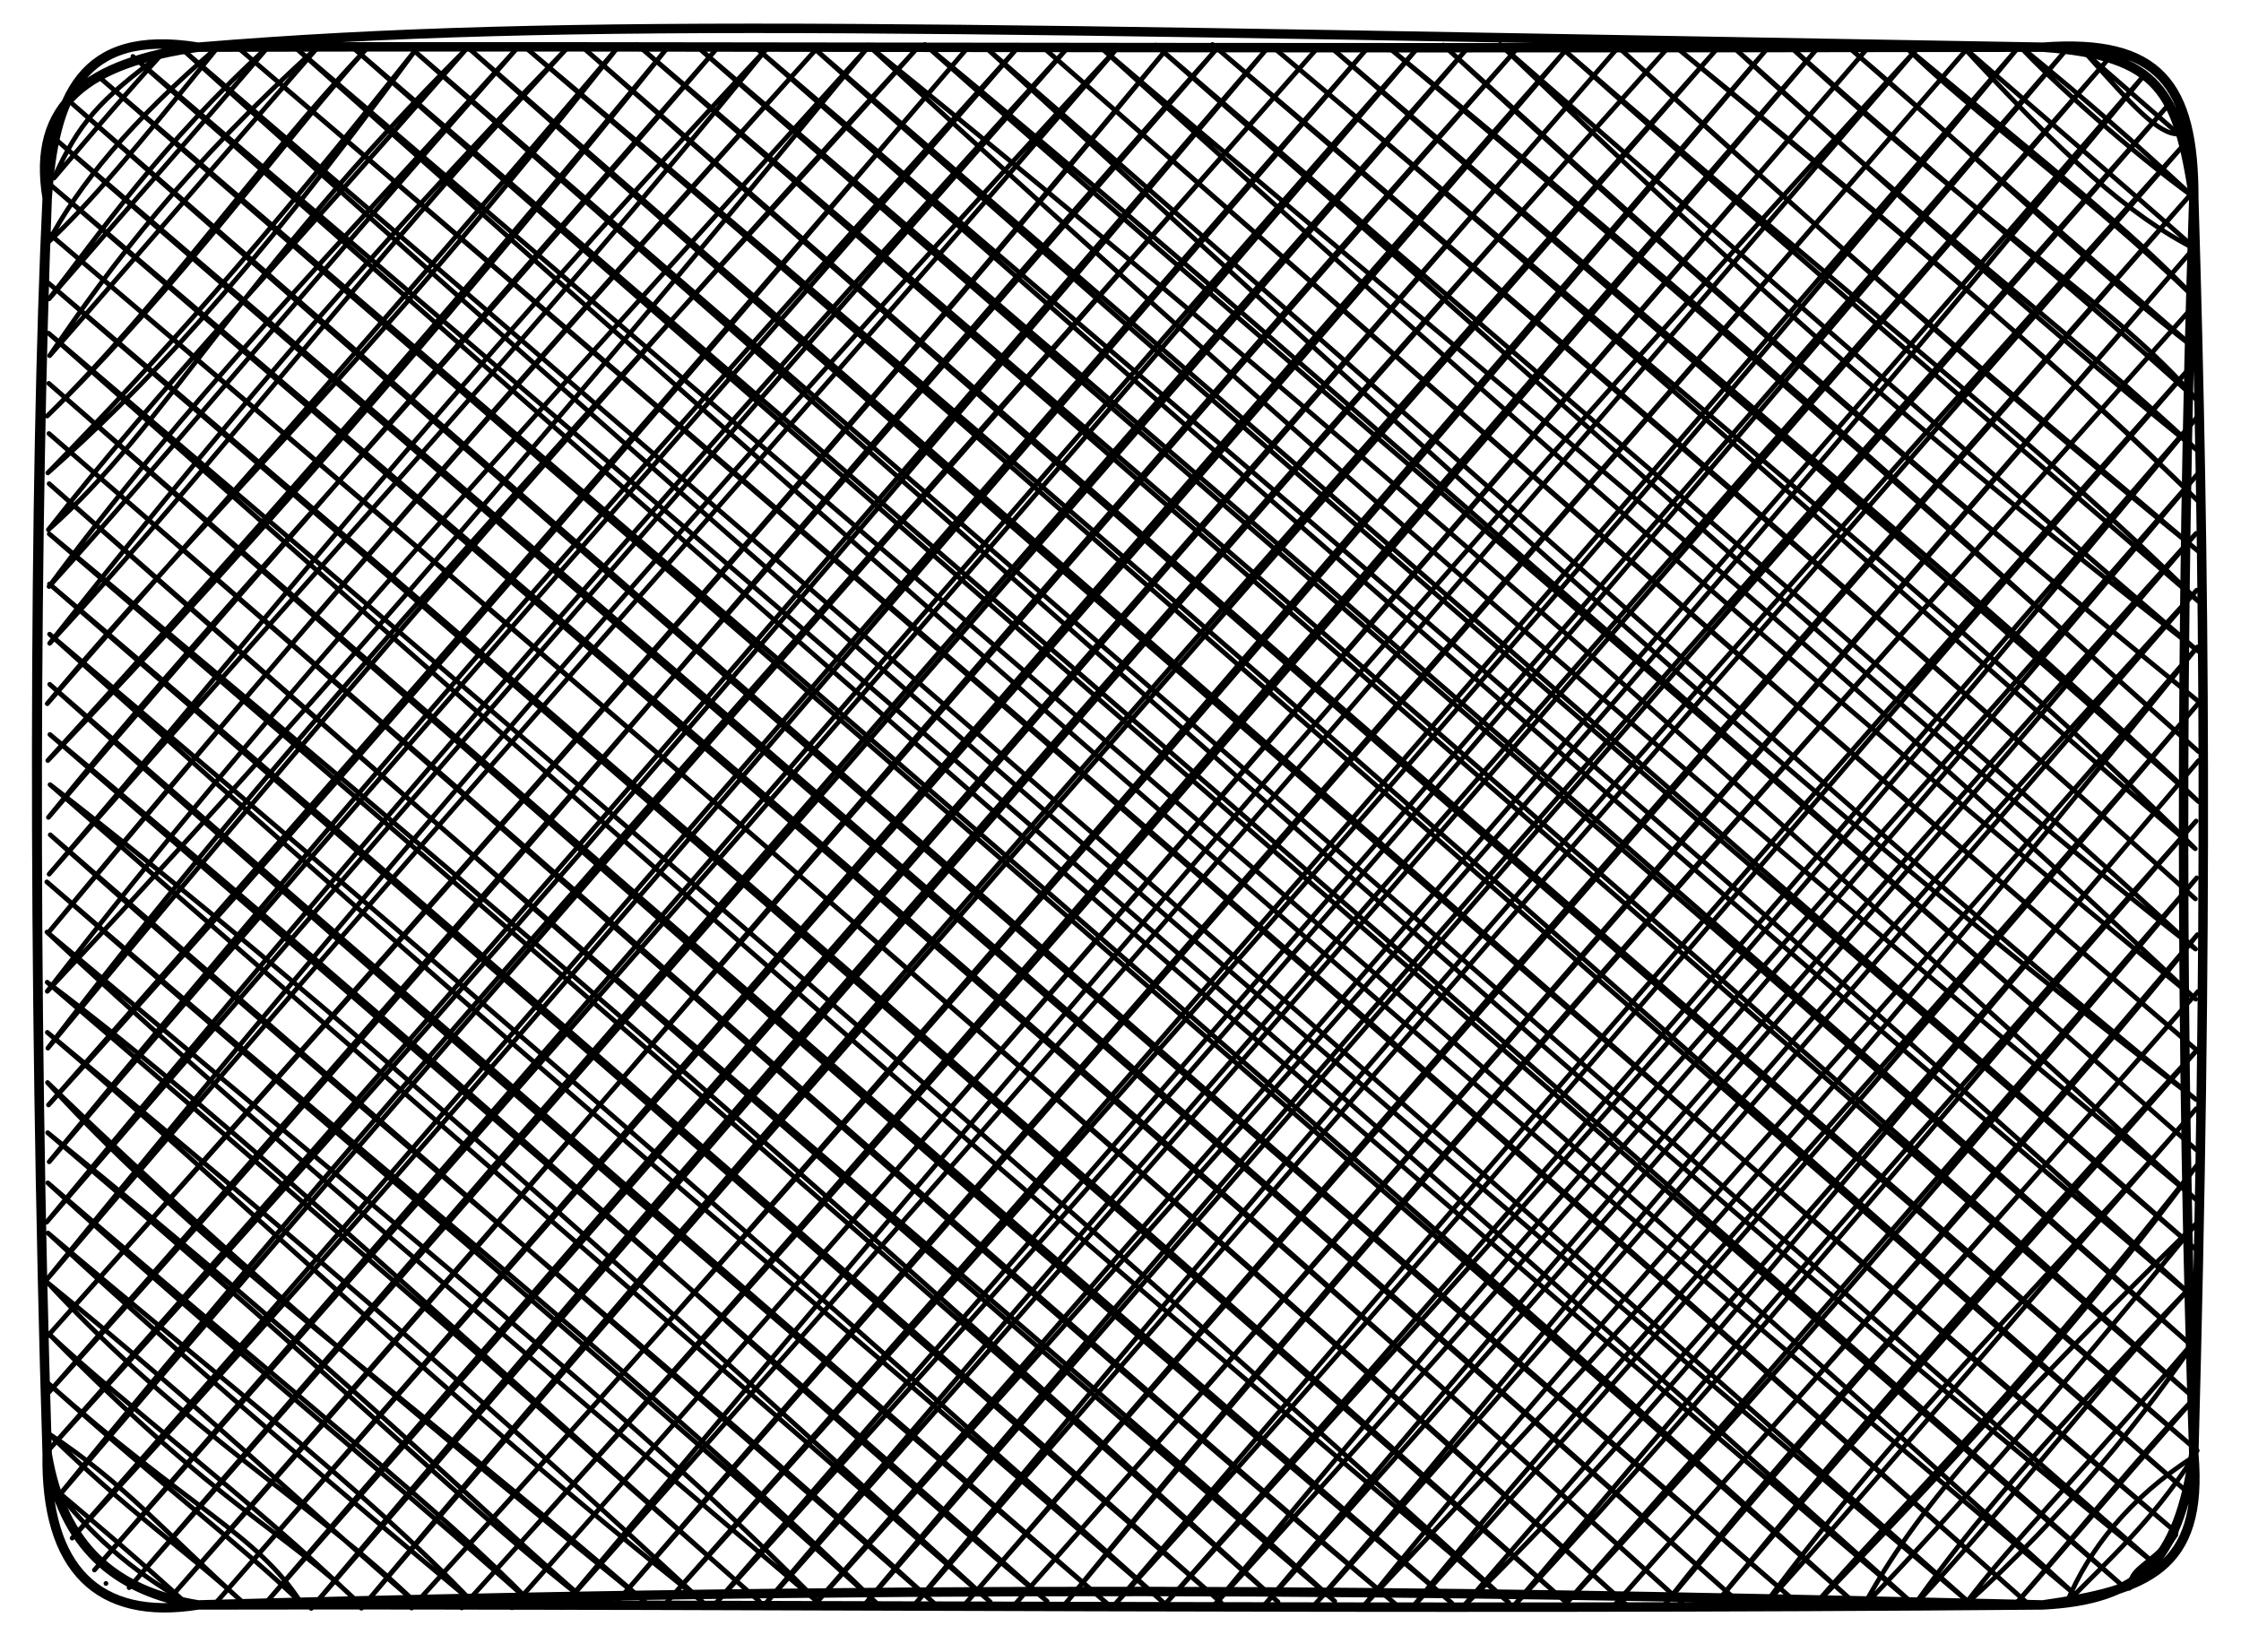 <svg version="1.1" xmlns="http://www.w3.org/2000/svg" viewBox="0 0 474.913 350.127"
  width="1424.738" height="1050.382" filter="invert(93%) hue-rotate(180deg)">
  <!-- svg-source:excalidraw -->

  <defs>
    <style class="style-fonts">

    </style>

  </defs>
  <g stroke-linecap="round" transform="translate(10 10) rotate(0 227.456 165.064)">
    <path
      d="M7.86 8.16 C7.86 8.16, 7.86 8.16, 7.86 8.16 M7.86 8.16 C7.86 8.16, 7.86 8.16, 7.86 8.16 M1.43 27.75 C6.69 16.1, 10.9 11.33, 24.4 1.33 M1.43 27.75 C7.97 20.15, 12.61 14.43, 24.4 1.33 M0.26 41.3 C6.52 29.4, 17.67 15.71, 36.34 -0.21 M0.26 41.3 C9.33 32.76, 17.87 22.58, 36.34 -0.21 M0.39 53.34 C10.36 40.5, 24.34 20.21, 46.97 -0.25 M0.39 53.34 C16.69 34.54, 34.04 14.99, 46.97 -0.25 M0.52 65.38 C13.55 46.14, 29.7 24.81, 57.6 -0.28 M0.52 65.38 C12.99 51.15, 24.13 38.3, 57.6 -0.28 M0 78.17 C27.02 51.98, 51.83 17.74, 67.57 0.44 M0 78.17 C24.8 53.77, 43.53 25.91, 67.57 0.44 M0.13 90.22 C19.55 73.02, 41.04 50.96, 78.2 0.41 M0.13 90.22 C23.64 66.15, 45.33 41.84, 78.2 0.41 M0.26 102.26 C24.85 80.68, 40.75 48.36, 88.83 0.37 M0.26 102.26 C23.3 72.87, 51.32 43.46, 88.83 0.37 M0.4 114.3 C28.54 76.13, 60.81 42.97, 99.46 0.34 M0.4 114.3 C23.11 89.29, 49.03 57.88, 99.46 0.34 M0.53 126.34 C35.73 88.38, 64.55 49.56, 110.09 0.3 M0.53 126.34 C32.48 85.92, 66.54 45.11, 110.09 0.3 M0.01 139.13 C33.43 99.11, 67.16 68.41, 120.72 0.27 M0.01 139.13 C34.54 99.55, 65.98 64.68, 120.72 0.27 M0.14 151.17 C44.52 102.43, 86.95 54.15, 131.35 0.23 M0.14 151.17 C48.02 101.21, 93.08 48.03, 131.35 0.23 M0.27 163.22 C31.92 123.91, 65.7 89.26, 141.98 0.2 M0.27 163.22 C36.21 121.11, 77 74.52, 141.98 0.2 M0.41 175.26 C41.29 127.66, 84.08 73.22, 152.61 0.16 M0.41 175.26 C50.81 117.38, 102.43 62.07, 152.61 0.16 M0.54 187.3 C42.92 136.04, 90.52 81.2, 163.24 0.13 M0.54 187.3 C42.2 137.52, 81.53 90.59, 163.24 0.13 M0.02 200.09 C47.93 138.22, 99.02 83, 173.87 0.09 M0.02 200.09 C48.65 148.23, 98.65 91.55, 173.87 0.09 M0.15 212.13 C54.29 141.29, 115.83 76.83, 184.5 0.06 M0.15 212.13 C67.14 130.87, 138.08 50.53, 184.5 0.06 M0.28 224.17 C54.55 164.49, 107.38 102.86, 195.13 0.03 M0.28 224.17 C71.5 143.16, 143.96 59.97, 195.13 0.03 M0.42 236.22 C66.87 155.19, 138.71 74.34, 205.76 -0.01 M0.42 236.22 C69.91 154.61, 141.98 73.83, 205.76 -0.01 M-0.11 249.01 C58.25 181.45, 119.78 110.2, 216.39 -0.04 M-0.11 249.01 C68.44 165.85, 139.37 84.54, 216.39 -0.04 M0.03 261.05 C82.64 163.77, 166.34 71.15, 227.02 -0.08 M0.03 261.05 C79.88 162.6, 164 67.95, 227.02 -0.08 M0.16 273.09 C81.18 182.04, 163.74 88.95, 237.65 -0.11 M0.16 273.09 C88.54 174.29, 176.9 73.97, 237.65 -0.11 M0.29 285.13 C87.25 188.95, 169.98 87.76, 248.28 -0.15 M0.29 285.13 C100.2 171.28, 196.97 59.34, 248.28 -0.15 M0.43 297.17 C67.82 221.09, 138.64 139.79, 258.91 -0.18 M0.43 297.17 C69.28 221.47, 139.51 141.95, 258.91 -0.18 M1.87 307.71 C62.75 232.69, 126.29 162.46, 269.54 -0.22 M1.87 307.71 C81.57 214.44, 163.87 119.87, 269.54 -0.22 M5.29 315.97 C72.49 242.81, 134.29 169.77, 280.17 -0.25 M5.29 315.97 C92.98 216.17, 180.2 114.29, 280.17 -0.25 M10.01 322.73 C104.35 214.39, 196.05 107.46, 290.8 -0.28 M10.01 322.73 C101.41 218.83, 193.77 114.41, 290.8 -0.28 M17.36 326.47 C119.88 207.83, 222.6 89.01, 300.78 0.44 M17.36 326.47 C119.97 209.23, 220.44 94.17, 300.78 0.44 M26.02 328.7 C117.14 225.86, 204.8 120.1, 311.41 0.4 M26.02 328.7 C140.25 198.05, 251.21 68.91, 311.41 0.4 M35.34 330.17 C145.68 203.75, 255.92 75.2, 322.04 0.37 M35.34 330.17 C134.65 216.7, 232.67 105.35, 322.04 0.37 M45.97 330.14 C113.61 253.19, 180.5 175.95, 332.67 0.33 M45.97 330.14 C151.44 207.13, 262.73 81.01, 332.67 0.33 M55.95 330.86 C165.99 203.53, 273.38 78.11, 343.3 0.3 M55.95 330.86 C155.9 211.93, 258.5 95.06, 343.3 0.3 M66.58 330.83 C145.25 238.28, 227.63 145.45, 353.93 0.26 M66.58 330.83 C152.28 228.51, 239.18 129.58, 353.93 0.26 M77.21 330.79 C187.63 209.02, 293.17 85.05, 364.56 0.23 M77.21 330.79 C148.3 252.84, 214.36 175.38, 364.56 0.23 M87.84 330.76 C163.16 247.66, 237.94 158.92, 375.19 0.19 M87.84 330.76 C175.18 234.42, 259.83 136.5, 375.19 0.19 M98.47 330.72 C156.79 264.83, 218.13 194.94, 385.82 0.16 M98.47 330.72 C194.69 222.1, 287.05 114.22, 385.82 0.16 M109.1 330.69 C196.61 226.53, 287.24 119.56, 396.45 0.12 M109.1 330.69 C173.03 258.52, 239.35 183.76, 396.45 0.12 M119.73 330.65 C189.84 250.48, 260.22 170.02, 407.08 0.09 M119.73 330.65 C211.52 224.26, 304.62 118.59, 407.08 0.09 M130.36 330.62 C235.22 214.08, 341.08 93.14, 417.71 0.06 M130.36 330.62 C219.62 229.83, 306.27 129.4, 417.71 0.06 M140.99 330.58 C213.02 251.13, 283.95 170.93, 427.68 0.78 M140.99 330.58 C203.74 257.86, 268.56 184.25, 427.68 0.78 M151.62 330.55 C233.16 233.8, 315.78 140.95, 436.35 3.01 M151.62 330.55 C224.89 247.97, 295.94 165.83, 436.35 3.01 M162.25 330.52 C259.72 221.82, 357.74 111.59, 444.35 5.99 M162.25 330.52 C219.51 264.48, 277.01 199.03, 444.35 5.99 M172.88 330.48 C270.89 217.2, 367.25 107.12, 449.73 11.99 M172.88 330.48 C265.08 219.84, 359.8 114.24, 449.73 11.99 M183.51 330.45 C237.19 265.25, 294.02 197.34, 452.49 21.02 M183.51 330.45 C266.86 233.93, 353.59 134.68, 452.49 21.02 M194.14 330.41 C290.73 218.13, 389.76 104.28, 454.59 30.79 M194.14 330.41 C286.85 223.83, 379.28 117.19, 454.59 30.79 M204.77 330.38 C284.69 239.92, 364 147.39, 455.38 42.08 M204.77 330.38 C303.59 218.8, 399.18 107.07, 455.38 42.08 M215.4 330.34 C298.77 229.57, 385.63 132.66, 455.51 54.12 M215.4 330.34 C271.05 261.88, 326.93 198.23, 455.51 54.12 M226.03 330.31 C296.8 252.39, 365.62 169.68, 455.65 66.16 M226.03 330.31 C308.43 233.18, 390.9 138.98, 455.65 66.16 M236.66 330.27 C292.58 268.15, 351.92 204.3, 455.78 78.2 M236.66 330.27 C285.78 274.63, 336.17 216.42, 455.78 78.2 M247.29 330.24 C316.35 246.12, 388.55 167.79, 455.91 90.24 M247.29 330.24 C310.85 260.38, 373.76 188.07, 455.91 90.24 M257.92 330.2 C299.2 283.84, 340.32 237.86, 455.39 103.04 M257.92 330.2 C321.18 254.58, 386.15 179.86, 455.39 103.04 M268.55 330.17 C305.97 286.91, 342.88 237.95, 455.52 115.08 M268.55 330.17 C307.09 287.16, 346.04 241.73, 455.52 115.08 M279.18 330.14 C329.47 268.01, 386.6 207.61, 455.66 127.12 M279.18 330.14 C326.24 280.15, 374.47 227.88, 455.66 127.12 M289.15 330.86 C324.37 286.8, 368.08 240.98, 455.79 139.16 M289.15 330.86 C327.71 288.51, 368.79 241.61, 455.79 139.16 M299.78 330.82 C342.62 289.12, 375.46 245.35, 455.92 151.2 M299.78 330.82 C340.03 283.84, 382.45 237.76, 455.92 151.2 M310.41 330.79 C358.79 278.58, 409.48 216.54, 455.4 164 M310.41 330.79 C344.02 290.83, 376.76 252.4, 455.4 164 M321.04 330.75 C352.41 296.85, 381.8 264.24, 455.53 176.04 M321.04 330.75 C365.58 280.28, 409.7 228.97, 455.53 176.04 M331.67 330.72 C383.22 272.6, 429.2 221.23, 455.67 188.08 M331.67 330.72 C355.78 303.24, 381.05 276.07, 455.67 188.08 M342.3 330.68 C370.58 294.4, 400.22 263.92, 455.8 200.12 M342.3 330.68 C383.04 281.88, 425.18 235.18, 455.8 200.12 M352.93 330.65 C373.49 305.69, 393.07 280.55, 455.93 212.16 M352.93 330.65 C382.69 295.02, 412.86 261.53, 455.93 212.16 M363.56 330.61 C392.94 290.57, 425.35 259.92, 455.41 224.96 M363.56 330.61 C383.3 308.89, 404.76 283.31, 455.41 224.96 M374.19 330.58 C391.95 309.68, 413.21 290.83, 455.54 237 M374.19 330.58 C400.83 303.35, 429.75 272.09, 455.54 237 M384.82 330.55 C396.07 309.92, 411.9 291.86, 455.68 249.04 M384.82 330.55 C404.8 309.78, 423.36 288.46, 455.68 249.04 M395.45 330.51 C404.51 317.73, 416.67 301.9, 455.81 261.08 M395.45 330.51 C415.25 309.47, 434.75 283.71, 455.81 261.08 M406.08 330.48 C428.13 310.78, 445.39 288.84, 455.94 273.12 M406.08 330.48 C416.25 316.85, 428.44 305.26, 455.94 273.12 M416.71 330.44 C431.82 313.09, 441.88 300.1, 455.42 285.91 M416.71 330.44 C424.89 321.33, 433.98 310.25, 455.42 285.91 M428 329.65 C432.54 318.55, 441.34 307.32, 454.9 298.71 M428 329.65 C437.14 320.29, 445.76 312.75, 454.9 298.71 M441.25 326.6 C441.56 322.09, 444.67 322.45, 451.09 315.28 M441.25 326.6 C442.88 324.42, 446.61 321.98, 451.09 315.28 M12.45 325.58 C12.45 325.58, 12.45 325.58, 12.45 325.58 M12.45 325.58 C12.45 325.58, 12.45 325.58, 12.45 325.58 M29.02 329.39 C23.14 325.59, 12.8 319.73, 1.85 305.77 M29.02 329.39 C20.7 321.7, 11.13 313.56, 1.85 305.77 M41.82 329.91 C24.74 314.6, 16.5 304.45, 0.31 293.83 M41.82 329.91 C29.26 318.45, 16.51 309.84, 0.31 293.83 M53.86 329.78 C44.59 315.15, 29.8 309.48, 0.27 283.2 M53.86 329.78 C41.2 317.45, 25.03 305.6, 0.27 283.2 M65.9 329.64 C51.18 315.01, 36.48 309.61, 0.24 272.57 M65.9 329.64 C42.93 307.49, 15.78 287.27, 0.24 272.57 M77.94 329.51 C56.92 309.08, 29.44 293.53, 0.2 261.94 M77.94 329.51 C53.97 308.84, 33.79 289.21, 0.2 261.94 M89.98 329.38 C66.58 304.94, 36.56 282.16, 0.17 251.31 M89.98 329.38 C62.74 306.62, 31.29 280.2, 0.17 251.31 M102.77 329.9 C81.64 308.2, 58.77 291.13, 0.13 240.68 M102.77 329.9 C70.17 300.79, 36.05 273.65, 0.13 240.68 M114.82 329.77 C91.55 309.9, 63.25 280.88, 0.1 230.05 M114.82 329.77 C89.48 310.31, 67.35 287.19, 0.1 230.05 M126.86 329.64 C78.64 287.57, 32.34 255.1, 0.07 219.42 M126.86 329.64 C85.01 295.68, 44.47 262.3, 0.07 219.42 M138.9 329.5 C84.92 287.01, 37.74 240.84, 0.03 208.79 M138.9 329.5 C100.22 293.46, 57.17 255.95, 0.03 208.79 M150.94 329.37 C91.38 276.79, 39.76 227.86, 0 198.16 M150.94 329.37 C100.07 284.38, 47.61 238.94, 0 198.16 M163.73 329.89 C102.62 277.99, 37.15 222.57, -0.04 187.53 M163.73 329.89 C131.24 296.6, 94.77 267, -0.04 187.53 M175.77 329.76 C132.02 286.85, 77.66 243.8, -0.07 176.9 M175.77 329.76 C129.11 287.39, 81.53 247.94, -0.07 176.9 M187.82 329.63 C133.69 280.26, 73.38 231.92, 0.65 166.92 M187.82 329.63 C126.8 276.26, 62.19 220.2, 0.65 166.92 M199.86 329.49 C129.37 265.2, 57.85 200.42, 0.61 156.29 M199.86 329.49 C134.25 272.41, 68.25 215.32, 0.61 156.29 M211.9 329.36 C158.26 284.72, 108.63 235.75, 0.58 145.66 M211.9 329.36 C159.54 282.82, 104.25 235.56, 0.58 145.66 M224.69 329.88 C153.66 269.02, 87.44 212.73, 0.54 135.03 M224.69 329.88 C154.69 269.17, 86.2 209.46, 0.54 135.03 M236.73 329.75 C167.22 269.8, 94.98 209.53, 0.51 124.4 M236.73 329.75 C169.69 269.7, 104.4 212.07, 0.51 124.4 M248.77 329.62 C173.05 264.03, 102.55 202.21, 0.48 113.77 M248.77 329.62 C153.57 245.31, 58.14 162.53, 0.48 113.77 M260.82 329.48 C192.76 267.75, 125.82 207.07, 0.44 103.14 M260.82 329.48 C179.96 257.65, 96.9 185.92, 0.44 103.14 M272.86 329.35 C205.93 268.73, 137.59 214, 0.41 92.51 M272.86 329.35 C193.92 262.26, 116.29 194.2, 0.41 92.51 M285.65 329.87 C206.23 263.37, 128.32 192.68, 0.37 81.88 M285.65 329.87 C214.45 269.36, 146.76 208.41, 0.37 81.88 M297.69 329.74 C235.33 275.67, 175.35 223.3, 0.34 71.25 M297.69 329.74 C202.97 250.04, 108.26 165.7, 0.34 71.25 M309.73 329.61 C246.87 276.46, 180.65 220.43, 0.3 60.62 M309.73 329.61 C223.92 251.57, 134.87 175.02, 0.3 60.62 M321.77 329.47 C205.43 227.55, 87.87 125.29, 0.27 49.99 M321.77 329.47 C206.71 226.87, 92.8 128.57, 0.27 49.99 M334.57 330 C253.27 256.15, 169.9 183.75, 0.23 39.36 M334.57 330 C250.97 254.85, 165.7 179.73, 0.23 39.36 M346.61 329.86 C265.44 255.88, 184.68 187.79, 0.95 29.39 M346.61 329.86 C265.4 256.36, 185.31 185.98, 0.95 29.39 M358.65 329.73 C240.41 224.8, 124 125.77, 2.43 20.07 M358.65 329.73 C244.92 228.26, 127.45 126.72, 2.43 20.07 M370.69 329.6 C275.68 247.32, 181.23 165.07, 5.41 12.06 M370.69 329.6 C233.53 211.8, 98.68 94.29, 5.41 12.06 M382.73 329.46 C269.24 229.7, 151.64 128.5, 10.66 6.03 M382.73 329.46 C294.07 249.38, 202.49 170.17, 10.66 6.03 M395.53 329.99 C315.08 257.77, 231.81 183.58, 18.17 1.96 M395.53 329.99 C271.01 224.12, 145.28 114.03, 18.17 1.96 M407.57 329.85 C259.13 204.52, 111.12 75.02, 28.71 0.51 M407.57 329.85 C286.66 222.47, 164.21 116.47, 28.71 0.51 M419.61 329.72 C333.87 253.26, 252.4 180.98, 39.99 -0.28 M419.61 329.72 C315.95 237.76, 211.51 146.45, 39.99 -0.28 M430.14 328.27 C320.19 235.88, 213.1 143.08, 52.03 -0.41 M430.14 328.27 C339.23 245.33, 247.35 166.3, 52.03 -0.41 M439.92 326.17 C326.24 227.47, 216.33 133.26, 64.07 -0.54 M439.92 326.17 C323.11 222.53, 205.21 120.69, 64.07 -0.54 M446.68 321.45 C351.2 244.25, 259.5 160.23, 76.87 -0.02 M446.68 321.45 C354.07 240.59, 262.34 159.87, 76.87 -0.02 M451.17 314.75 C374.08 249.57, 294.17 178.19, 88.91 -0.15 M451.17 314.75 C331.97 212.11, 211.44 108.88, 88.91 -0.15 M453.4 306.09 C356.04 220.68, 260.73 133.92, 100.95 -0.29 M453.4 306.09 C325.47 195.44, 196.26 80.91, 100.95 -0.29 M455.63 297.43 C353.96 209.15, 252.24 120.93, 112.99 -0.42 M455.63 297.43 C325.56 186.28, 195.72 72.39, 112.99 -0.42 M455.6 286.8 C365.82 206.47, 273.1 125.69, 125.03 -0.55 M455.6 286.8 C331.19 178.98, 202.49 66.66, 125.03 -0.55 M455.56 276.17 C345.91 179.65, 231.4 82.23, 137.83 -0.03 M455.56 276.17 C367.37 197.09, 277.58 119.15, 137.83 -0.03 M455.53 265.54 C365.71 183.77, 272.2 104.22, 149.87 -0.16 M455.53 265.54 C374.53 196.87, 296.19 128.59, 149.87 -0.16 M455.49 254.91 C351.18 164.97, 247.14 76.04, 161.91 -0.3 M455.49 254.91 C388.93 196.32, 320.26 136.29, 161.91 -0.3 M455.46 244.28 C364.72 161.27, 274.15 80.44, 173.95 -0.43 M455.46 244.28 C368.44 171.73, 280.01 97.15, 173.95 -0.43 M455.42 233.65 C351.24 141.81, 245.15 47.88, 185.99 -0.56 M455.42 233.65 C347.56 138.26, 242.24 49.44, 185.99 -0.56 M455.39 223.02 C384.17 168.63, 319.22 110.59, 198.79 -0.04 M455.39 223.02 C396.05 175.16, 338.43 121.03, 198.79 -0.04 M455.35 212.39 C379.56 147.65, 306.71 83.91, 210.83 -0.17 M455.35 212.39 C384.25 151.52, 316.14 91.98, 210.83 -0.17 M455.32 201.76 C374.53 124.91, 288.33 55.72, 222.87 -0.31 M455.32 201.76 C385.25 144.23, 315.1 83.38, 222.87 -0.31 M455.28 191.13 C403.21 150.55, 350.67 101.17, 234.91 -0.44 M455.28 191.13 C409.87 149.2, 365.45 111.66, 234.91 -0.44 M455.25 180.5 C380.38 113.11, 301.3 45.46, 246.95 -0.57 M455.25 180.5 C388.54 120.5, 320.7 62.76, 246.95 -0.57 M455.22 169.87 C395.01 118.02, 343.39 70.33, 259.75 -0.05 M455.22 169.87 C414.76 129.56, 370.98 93.77, 259.75 -0.05 M455.94 159.9 C416.64 122.33, 373.89 87.31, 271.79 -0.18 M455.94 159.9 C399.78 109.91, 340.65 59.87, 271.79 -0.18 M455.9 149.27 C411.85 110.22, 364.1 65.13, 283.83 -0.32 M455.9 149.27 C393.58 93.22, 328.95 37.39, 283.83 -0.32 M455.87 138.63 C397.64 91.41, 344.69 44.71, 295.87 -0.45 M455.87 138.63 C416.74 106.81, 374.45 70.8, 295.87 -0.45 M455.83 128 C405.61 84.92, 361.66 46.11, 307.91 -0.58 M455.83 128 C414.78 95.83, 377.74 66.66, 307.91 -0.58 M455.8 117.37 C415.66 82.63, 377.34 50.34, 320.71 -0.06 M455.8 117.37 C421.94 83.63, 384.06 54.98, 320.71 -0.06 M455.76 106.74 C408.53 68.54, 362.57 26.87, 332.75 -0.19 M455.76 106.74 C424.94 80.44, 392.26 54.4, 332.75 -0.19 M455.73 96.11 C418.32 59.53, 372.4 22.22, 344.79 -0.33 M455.73 96.11 C428.54 69.16, 401.89 46.93, 344.79 -0.33 M455.69 85.48 C415.72 53.31, 377.02 17.47, 356.83 -0.46 M455.69 85.48 C427.63 59.09, 398.37 37.96, 356.83 -0.46 M455.66 74.85 C438.5 54.73, 412.61 40.01, 368.87 -0.59 M455.66 74.85 C430.41 51.9, 401.13 28.24, 368.87 -0.59 M455.63 64.22 C433.22 44.8, 409.91 24.62, 381.66 -0.07 M455.63 64.22 C433.37 47.21, 414.44 27.81, 381.66 -0.07 M455.59 53.59 C430.81 29.71, 408.16 14.29, 393.7 -0.2 M455.59 53.59 C441.63 38.83, 425.12 25.94, 393.7 -0.2 M455.56 42.96 C441.16 35.72, 427.24 22.97, 405.75 -0.34 M455.56 42.96 C440.4 29.47, 424.47 15.98, 405.75 -0.34 M454.77 31.68 C441.91 22.41, 423.95 6.45, 417.79 -0.47 M454.77 31.68 C441.69 19.59, 433.1 12.03, 417.79 -0.47 M451.71 18.42 C447.46 18.49, 442.11 12.65, 432.09 1.37 M451.71 18.42 C446.15 13.56, 443.29 11.13, 432.09 1.37"
      stroke="#000000" stroke-width="1" fill="none"></path>
    <path
      d="M32 0 C111.36 -6.55, 191.84 -3.94, 422.91 0 M32 0 C127.11 -0.31, 222.09 0.38, 422.91 0 M422.91 0 C447.44 -1.82, 454.94 7.69, 454.91 32 M422.91 0 C447.78 1.74, 451.46 9.53, 454.91 32 M454.91 32 C451.91 122.05, 452.14 214.9, 454.91 298.13 M454.91 32 C457.27 110.34, 457.91 187.53, 454.91 298.13 M454.91 298.13 C451.58 321.21, 443.38 329.06, 422.91 330.13 M454.91 298.13 C457 322.67, 444.79 327.01, 422.91 330.13 M422.91 330.13 C316.69 327.73, 214.71 325.14, 32 330.13 M422.91 330.13 C287.59 331.31, 153.3 329.89, 32 330.13 M32 330.13 C10.67 333.57, -0.41 322.3, 0 298.13 M32 330.13 C14.21 327.2, 3.3 317.64, 0 298.13 M0 298.13 C-3.17 195.3, -2.77 89.39, 0 32 M0 298.13 C-3.11 199.15, -2.51 97.63, 0 32 M0 32 C-3.35 11.96, 8.74 3.26, 32 0 M0 32 C1.49 10.73, 7.01 -4.08, 32 0"
      stroke="#000000" stroke-width="2" fill="none"></path>
  </g>
</svg>